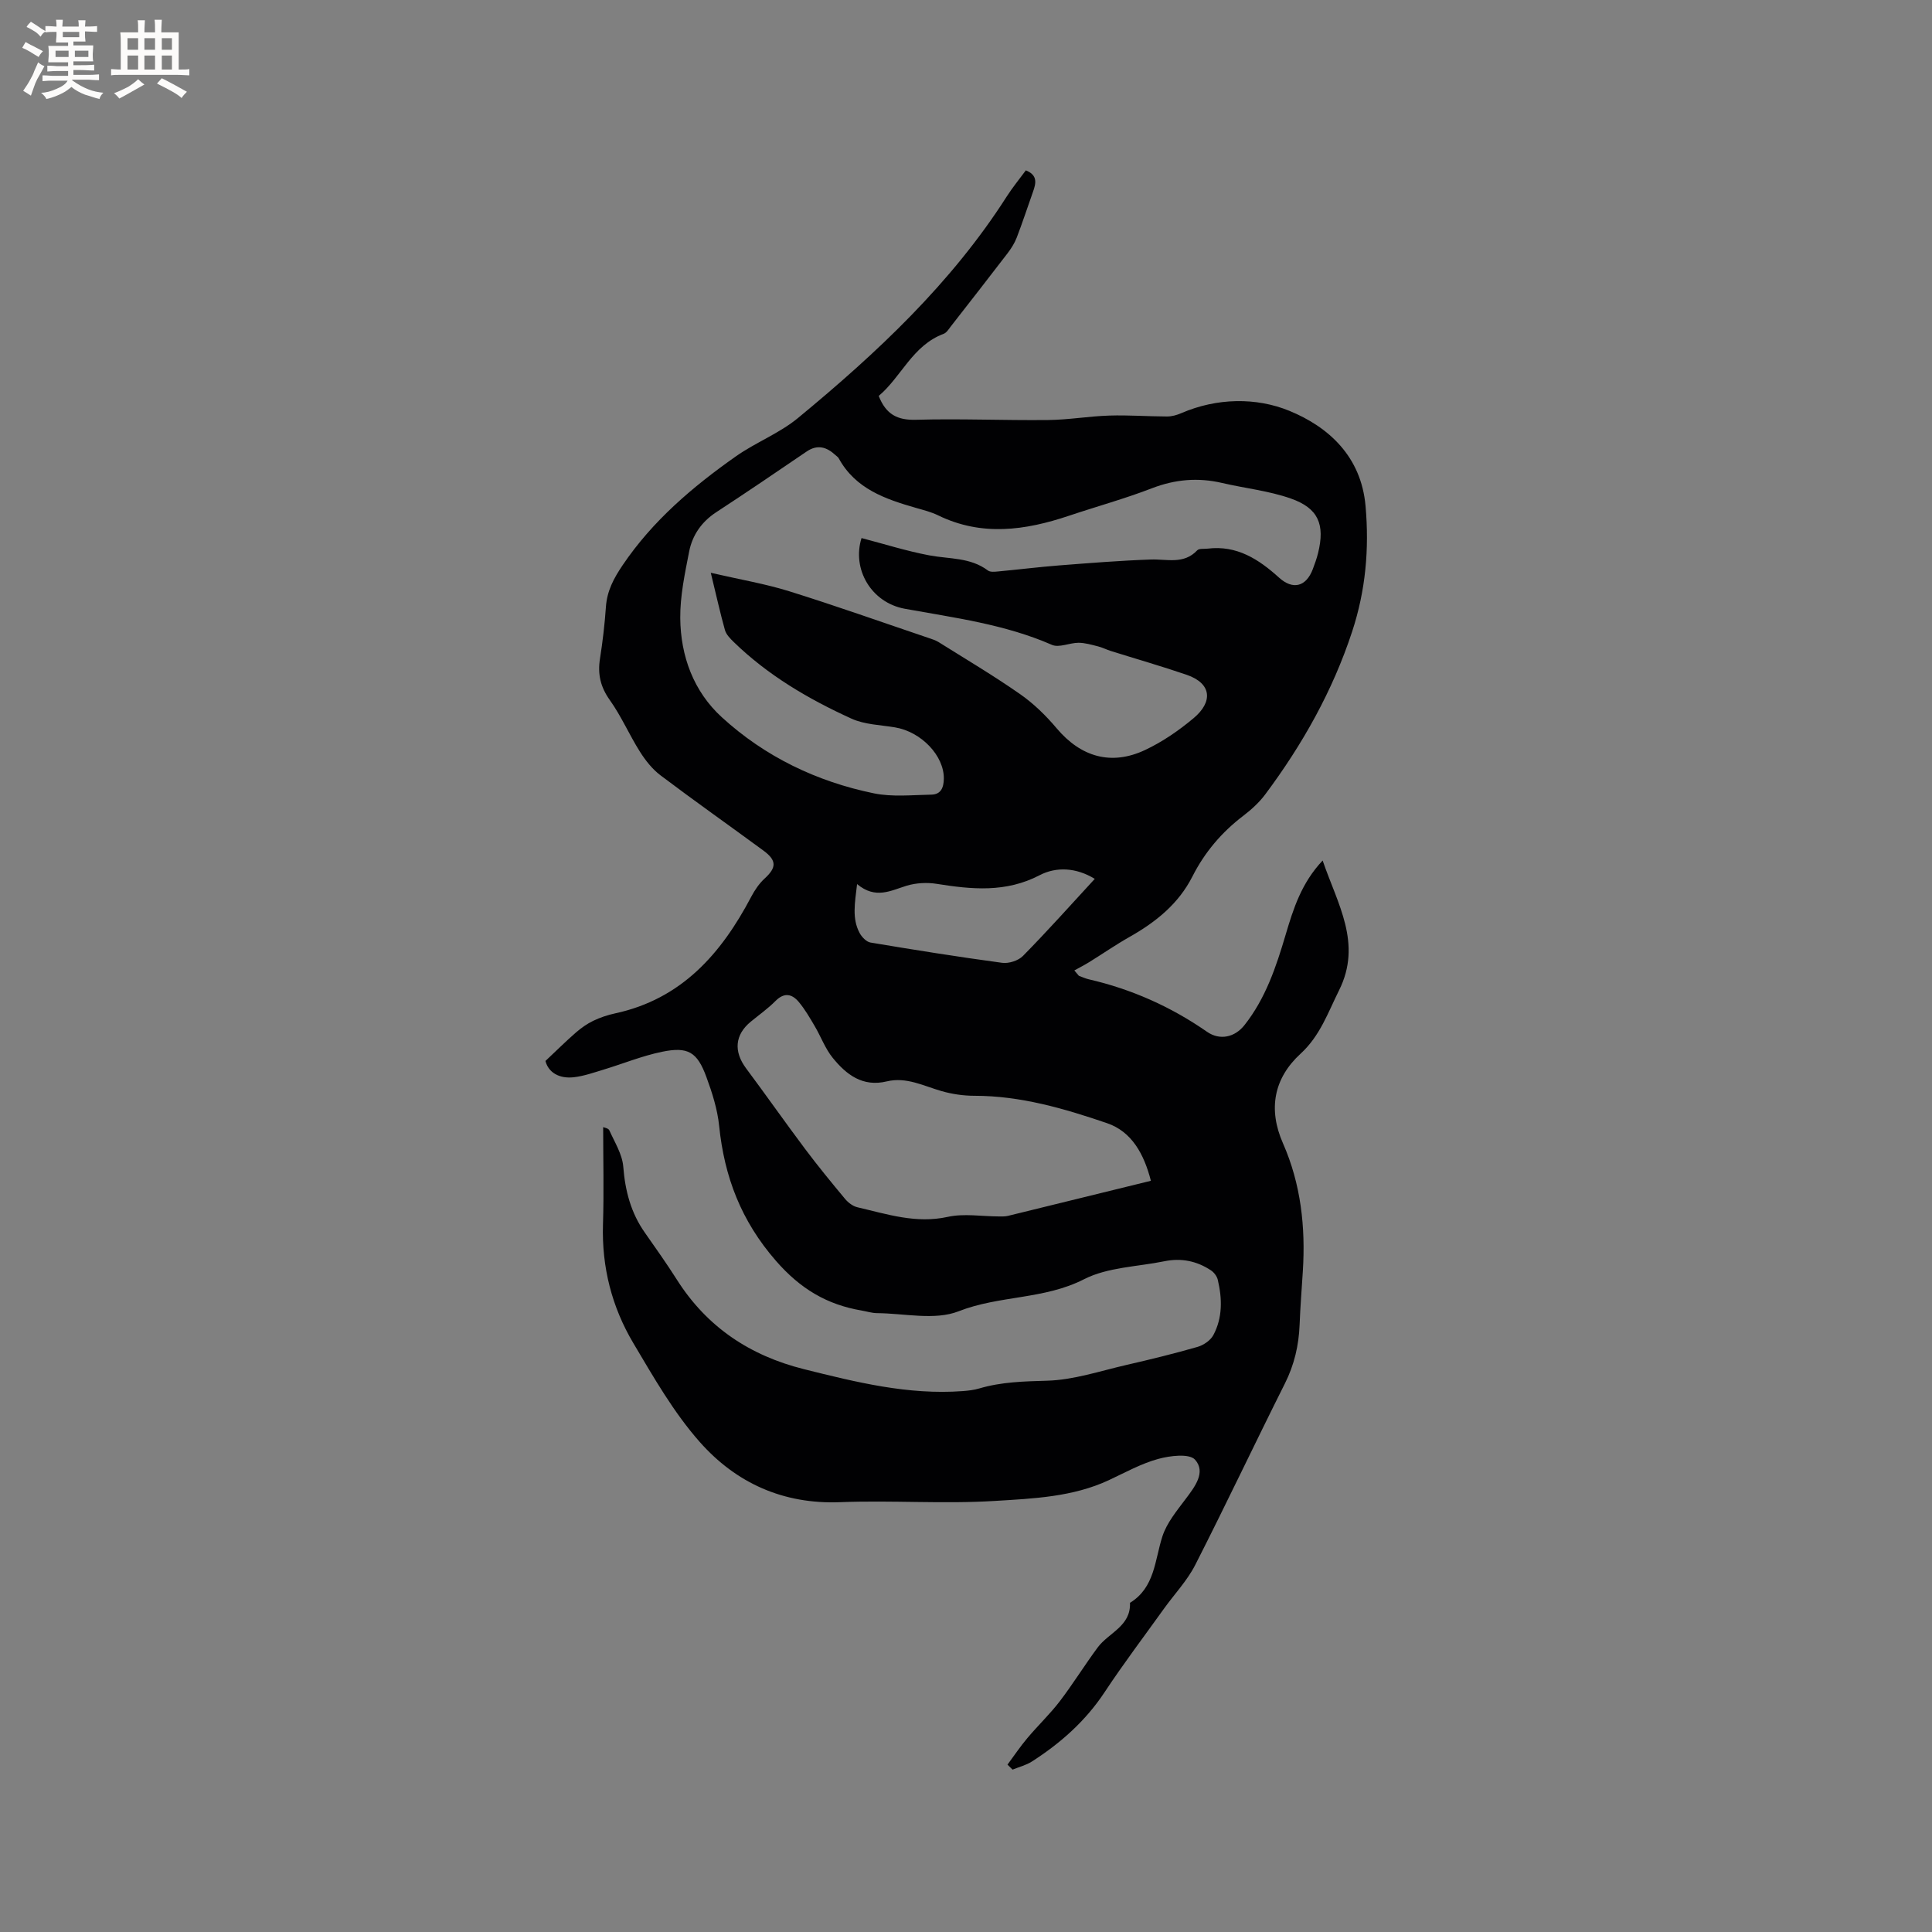<svg enable-background="new 0 0 400 400" viewBox="0 0 400 400" xmlns="http://www.w3.org/2000/svg"><rect x="0" y="0" width="400" height="400" fill="#808080" stroke="none"/><path d="m208.59 365.35c1.36-1.84 2.64-3.75 4.11-5.49 2.17-2.59 4.65-4.94 6.7-7.61 2.76-3.62 5.16-7.51 7.87-11.17 2.26-3.05 6.88-4.38 6.68-9.23 5.17-3.18 5.11-8.8 6.71-13.75.91-2.81 2.98-5.3 4.8-7.73 1.92-2.55 4.26-5.56 1.97-8.15-1.18-1.33-5.2-.84-7.65-.16-3.53.97-6.83 2.81-10.18 4.38-7.49 3.5-15.66 3.82-23.61 4.31-10.64.66-21.37-.16-32.03.26-11.81.47-21.57-3.98-29.06-12.44-5.41-6.11-9.57-13.41-13.77-20.48-4.45-7.49-6.56-15.73-6.29-24.57.21-6.66.04-13.32.04-20.16.18.09 1.07.22 1.27.65 1.1 2.46 2.68 4.95 2.89 7.53.39 5.01 1.58 9.57 4.48 13.68 2.25 3.21 4.52 6.41 6.62 9.72 6.23 9.82 15.12 15.73 26.31 18.53 10.81 2.7 21.6 5.38 32.88 4.54 1.15-.09 2.33-.22 3.43-.55 4.6-1.36 9.25-1.46 14.05-1.6 5.49-.16 10.95-2.01 16.39-3.26 4.94-1.13 9.87-2.34 14.74-3.74 1.24-.36 2.68-1.34 3.27-2.44 1.93-3.61 1.84-7.55.92-11.45-.17-.72-.76-1.51-1.38-1.93-2.94-1.97-6.19-2.63-9.68-1.91-5.59 1.14-11.73 1.22-16.63 3.72-8.27 4.23-17.52 3.32-25.98 6.64-4.93 1.93-11.22.42-16.9.38-1.04-.01-2.09-.35-3.13-.53-7.22-1.22-12.72-4.49-17.79-10.31-7.21-8.28-10.67-17.38-11.75-27.94-.35-3.43-1.44-6.85-2.64-10.11-1.9-5.18-3.8-6.33-9.19-5.22-4.12.85-8.07 2.47-12.12 3.7-2.02.61-4.05 1.33-6.12 1.57-3.1.35-5.29-1.02-5.89-3.37 2.36-2.22 4.28-4.13 6.32-5.9 1.08-.94 2.3-1.8 3.59-2.42 1.42-.68 2.96-1.2 4.51-1.53 13.77-2.97 21.98-12.36 28.19-24.16.72-1.37 1.65-2.74 2.79-3.78 2.44-2.24 2.51-3.72-.25-5.75-7.09-5.21-14.29-10.28-21.31-15.58-1.7-1.28-3.13-3.09-4.28-4.91-2.2-3.48-3.85-7.34-6.23-10.68-1.94-2.72-2.55-5.38-2.04-8.58.56-3.56.98-7.15 1.23-10.74.23-3.29 1.61-5.88 3.45-8.6 6.23-9.23 14.51-16.25 23.46-22.55 4.12-2.9 9.01-4.76 12.86-7.94 16.31-13.46 31.7-27.84 43.21-45.85 1.19-1.86 2.6-3.58 3.96-5.42 2.5 1 2.11 2.69 1.47 4.47-1.12 3.15-2.16 6.34-3.36 9.46-.45 1.17-1.16 2.27-1.92 3.27-3.87 5.05-7.78 10.06-11.7 15.08-.45.58-.9 1.34-1.52 1.57-6.44 2.4-8.75 8.92-13.43 12.85 1.49 3.82 3.85 5.05 7.72 4.94 9.11-.26 18.24.15 27.35.05 4.23-.04 8.44-.79 12.67-.92 3.98-.13 7.98.18 11.96.19.98 0 2.01-.29 2.92-.68 7.41-3.21 15.57-3.29 22.38-.5 8.12 3.33 14.88 9.43 15.79 19.69.79 8.92.02 17.52-2.77 26.01-4.04 12.31-10.3 23.41-18.01 33.74-1.25 1.67-2.87 3.14-4.53 4.41-4.47 3.4-7.99 7.55-10.52 12.54-2.9 5.73-7.63 9.49-13.08 12.57-2.85 1.61-5.55 3.49-8.34 5.21-.99.61-2.03 1.14-3.04 1.7.31.37.62.74.93 1.1.68.25 1.34.57 2.04.73 8.87 2.04 17.02 5.67 24.5 10.87 2.65 1.84 5.76 1.16 7.77-1.4 4.36-5.52 6.54-12.04 8.5-18.67 1.59-5.36 3.26-10.72 7.67-15.39 3.08 9.03 8.25 17.16 3.39 26.89-2.3 4.61-3.91 9.39-7.96 13.11-5.53 5.07-6.77 11.47-3.64 18.56 3.71 8.43 4.68 17.32 4.11 26.44-.23 3.7-.53 7.41-.67 11.11-.17 4.29-1.1 8.29-3.05 12.18-6.26 12.48-12.22 25.11-18.56 37.55-1.66 3.26-4.3 6.03-6.46 9.04-4.12 5.75-8.39 11.39-12.29 17.29-3.95 5.98-9.12 10.56-15.06 14.37-1.2.77-2.67 1.13-4.01 1.68-.36-.34-.7-.69-1.05-1.03zm-61.43-246.76c6.05 1.4 11.26 2.27 16.26 3.83 9.68 3.02 19.24 6.42 28.85 9.67.7.24 1.43.46 2.04.84 5.65 3.54 11.4 6.95 16.86 10.76 2.83 1.97 5.39 4.47 7.62 7.12 4.98 5.89 11.26 7.78 18.31 4.46 3.58-1.69 6.97-4.02 10.02-6.58 4-3.34 3.83-7.18-1.46-8.99-5.2-1.78-10.49-3.29-15.73-4.94-.88-.28-1.72-.72-2.62-.94-1.32-.33-2.68-.74-4.02-.74-1.85 0-4.02 1.08-5.5.43-9.74-4.26-20.15-5.6-30.45-7.47-6.97-1.27-10.99-8.21-8.97-14.64 4.69 1.22 9.3 2.69 14.03 3.58 4.13.78 8.49.39 12.13 3.13.49.37 1.42.27 2.13.2 4.22-.39 8.43-.92 12.65-1.25 6.32-.49 12.65-1 18.99-1.22 3.33-.11 6.78 1.06 9.57-1.9.4-.42 1.42-.26 2.15-.35 6.05-.75 10.59 2.2 14.79 6 2.86 2.59 5.6 1.91 6.99-1.75.41-1.09.81-2.19 1.09-3.32 1.46-5.92.09-9.3-5.65-11.31-4.55-1.6-9.46-2.11-14.19-3.21-4.99-1.17-9.73-.77-14.56 1.09-5.62 2.17-11.45 3.77-17.17 5.69-9.05 3.04-18.07 4.32-27.11-.09-1.41-.69-2.98-1.08-4.51-1.52-6.38-1.83-12.57-3.93-16.05-10.28-.15-.27-.44-.45-.68-.67-1.82-1.68-3.72-2.27-5.99-.72-6.21 4.23-12.42 8.45-18.71 12.56-3.02 1.98-4.93 4.75-5.59 8.14-.89 4.55-1.88 9.18-1.84 13.77.07 7.88 2.76 15.19 8.62 20.54 8.92 8.16 19.63 13.31 31.46 15.74 3.83.79 7.94.34 11.92.27 1.95-.04 2.54-1.42 2.57-3.29.07-4.75-4.65-9.73-10.13-10.64-3.02-.5-6.27-.57-8.98-1.8-8.9-4.05-17.31-8.98-24.39-15.87-.73-.71-1.56-1.55-1.82-2.48-.99-3.53-1.78-7.14-2.93-11.85zm91.12 125.88c-1.43-5.57-3.98-10.19-9.08-11.93-8.86-3.03-17.9-5.67-27.45-5.67-2.26 0-4.6-.34-6.78-.96-3.74-1.07-7.31-3-11.37-2.02-5.01 1.21-8.38-1.41-11.19-4.87-1.57-1.93-2.45-4.4-3.73-6.57-1.01-1.71-2.01-3.46-3.28-4.98-1.39-1.67-3-2.08-4.83-.24-1.56 1.57-3.39 2.87-5.11 4.28-3.32 2.72-3.6 6.17-.99 9.68 4.11 5.51 8.06 11.14 12.18 16.64 2.66 3.55 5.48 6.99 8.32 10.4.64.76 1.6 1.5 2.54 1.72 6.14 1.42 12.13 3.44 18.71 1.99 3.36-.74 7.03-.1 10.56-.09.63 0 1.28.03 1.88-.11 9.75-2.39 19.5-4.79 29.62-7.27zm-11.62-62.51c-3.88-2.38-8.01-2.53-11.41-.76-7.01 3.65-14.04 2.95-21.32 1.79-2-.32-4.25-.2-6.19.38-3.32 1.01-6.45 2.87-10.29-.33-.48 4.02-1.06 7.12.51 10.1.45.85 1.41 1.86 2.26 2 9.06 1.52 18.14 2.97 27.25 4.2 1.38.19 3.36-.44 4.32-1.42 5.05-5.13 9.84-10.5 14.87-15.96z" fill="#010103"/><g fill="#fcfbfa"><path d="m6.8 9.5c.6.3 1.3.7 2.1 1.1-.4.4-.7.8-.9 1.2-.7-.4-1.3-.8-1.8-1.1s-1.1-.6-1.6-.8c.2-.4.5-.8.7-1.2.4.2.8.5 1.5.8zm.9 6.9c-.3.6-.5 1.1-.7 1.7s-.4 1.1-.6 1.7c-.6-.4-1.1-.7-1.6-1 .7-1 1.2-1.8 1.5-2.4.3-.5.6-1.1.8-1.7.3-.6.5-1.2.8-1.8.3.3.8.6 1.3.8-.7 1.3-1.2 2.2-1.5 2.7zm.1-11c.4.3 1 .7 1.7 1.1-.5.2-.8.6-1.1 1.1-.5-.6-1-1-1.4-1.2s-.9-.6-1.5-.8c.2-.4.5-.7.9-1.1.5.3.9.6 1.4.9zm10.5 13.1c1 .4 2 .6 3.1.7-.4.4-.7.8-.8 1.3-.9-.2-1.9-.6-3-.9-1-.4-2-.9-2.8-1.6-.5.4-1.1.9-1.9 1.3s-1.9.9-3.3 1.2c-.1-.3-.5-.8-1.1-1.3 1 0 2.1-.3 3.2-.8 1.2-.5 1.9-1 2.3-1.7h-3.2c-.4 0-1 0-2 .1v-1.2c1 0 1.7.1 2 .1h3.3v-1h-2.3c-.2 0-.9 0-2 .1v-1.2c1.2 0 1.9.1 2 .1h2.3v-.8h-4.1c0-.7.1-1.2.1-1.6 0-.5 0-1.1-.1-1.8h4.1v-.7h-2.5c0-.6.1-1.1.1-1.6v-.6h-.5c-.4 0-1 0-1.8.1v-1.3c1.2 0 1.9.1 2.1.1h.2c0-.3 0-.8-.1-1.4h1.4c0 .6-.1 1-.1 1.4h3.4c0-.4 0-.8-.1-1.3h1.5c0 .4-.1.9-.1 1.3.7 0 1.5 0 2.5-.1v1.2c-1 0-1.8-.1-2.5-.1v.6c0 .3 0 .8.1 1.5h-2.5v.8h4.1c0 .7-.1 1.3-.1 1.8s0 1 .1 1.5h-4.1v.8h1.4c.8 0 1.8 0 2.9-.1v1.2c-1 0-1.9-.1-2.8-.1h-1.5v1h3.2c.3 0 1 0 2.1-.1v1.2c-1.1 0-1.8-.1-2.1-.1h-3.4l-.1.1c1.4 1 2.4 1.5 3.4 1.9zm-4.1-6.7v-1.3h-2.7v1.3zm2.2-4.1v-1.1h-3.4v1.1zm1.9 4.1v-1.3h-2.8v1.3z"/><path d="m37 6.7v2.3 5.4c1 0 1.8 0 2.2-.1v1.3c-.6 0-1.5-.1-2.5-.1h-11.9c-.7 0-1.3 0-1.8.1v-1.3c.5 0 1.1.1 2 .1v-5.2c0-1 0-1.8-.1-2.5h3.7c0-1.3 0-2.1-.1-2.5h1.5c0 .4-.1 1.3-.1 2.5h2.2c0-1.2 0-2.1-.1-2.6h1.5c0 .4-.1 1.3-.1 2.6zm-12.3 13.7c-.3-.4-.7-.8-1.1-1.1 1.1-.4 2.1-.9 2.9-1.3.8-.5 1.5-1 2.1-1.6.4.4.9.8 1.3 1.1-2.5 1.4-4.2 2.4-5.2 2.9zm3.9-10.1v-2.4h-2.2v2.4zm0 4.1v-2.9h-2.2v2.9zm3.5-4.1v-2.4h-2.2v2.4zm0 4.1v-2.9h-2.2v2.9zm.4 2.9 1-1.1c.6.3 1.4.7 2.5 1.3s2 1.1 2.7 1.5c-.4.4-.8.8-1.1 1.3-.8-.8-2.5-1.7-5.1-3zm3.1-7v-2.4h-2.1v2.4zm0 4.1v-2.9h-2.1v2.9z"/></g></svg>